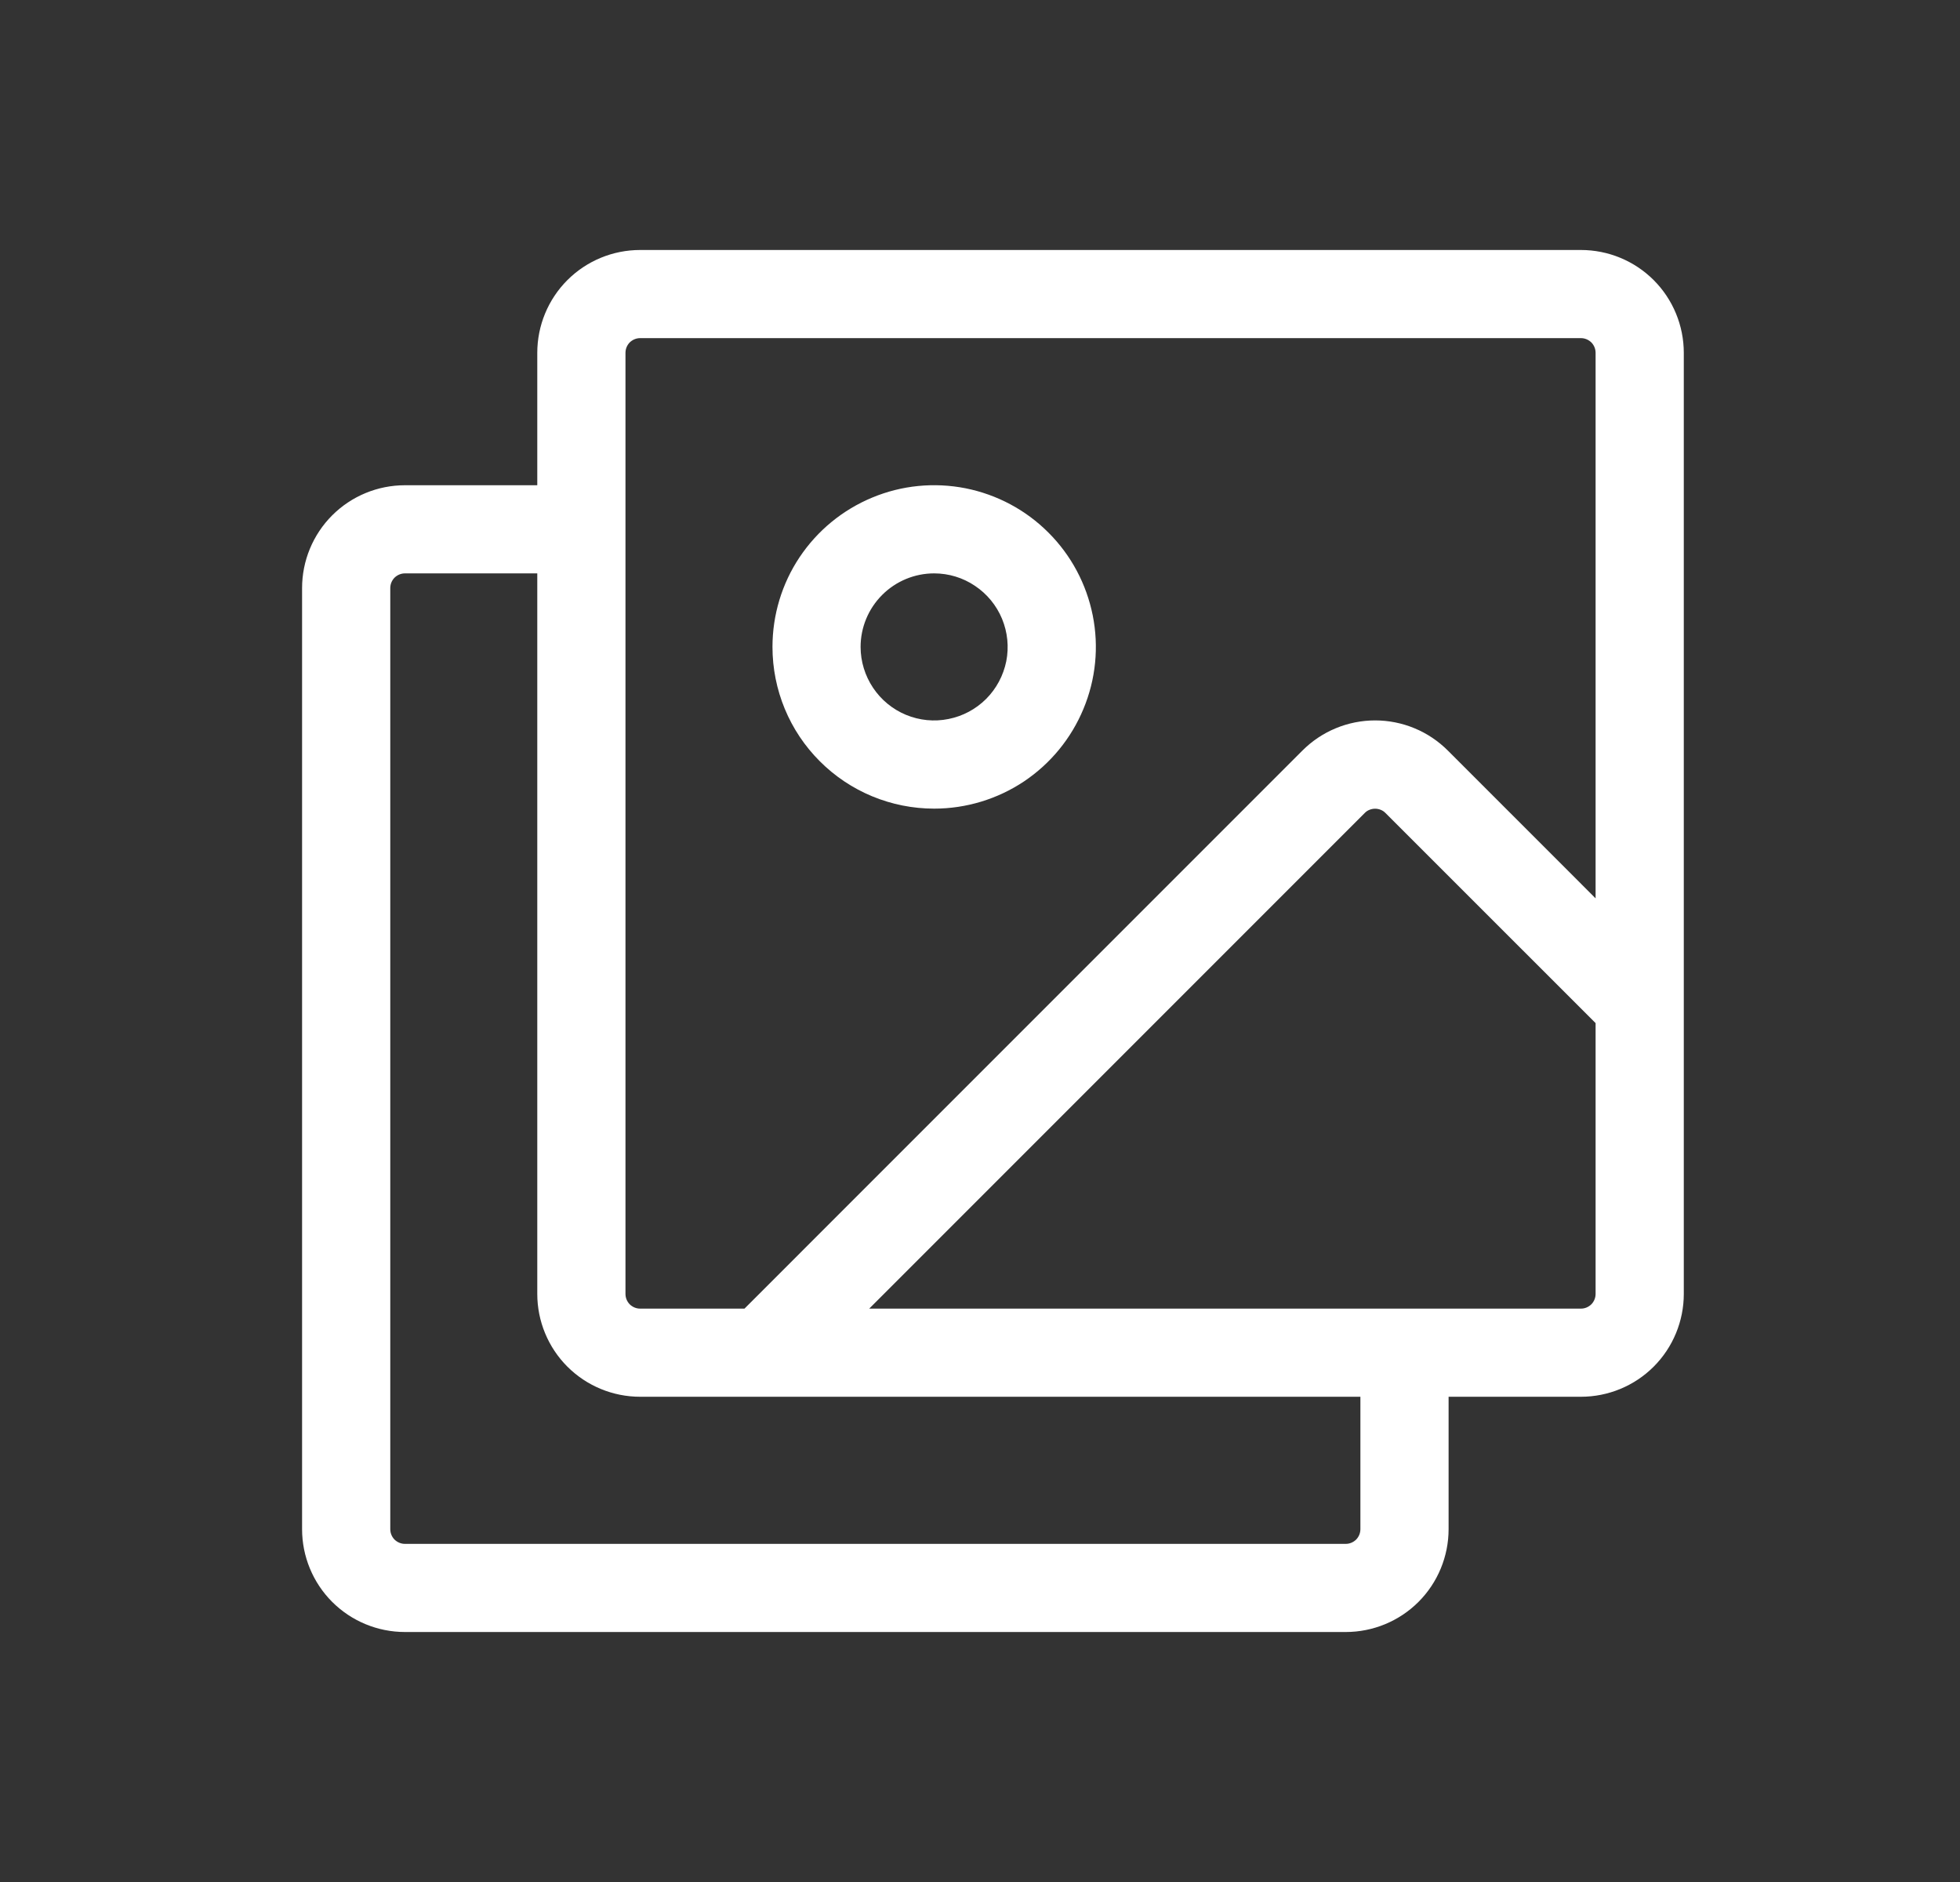 <svg width="25" height="24" viewBox="0 0 25 24" fill="none" xmlns="http://www.w3.org/2000/svg">
<rect x="0" y="0" width="25" height="24" fill="#333333" stroke="none"/>
<g id="ph:images-square-light">
<path id="Vector" d="M20.165 3.188H8.165C7.817 3.188 7.483 3.326 7.237 3.572C6.991 3.818 6.853 4.152 6.853 4.5V6.188H5.165C4.817 6.188 4.483 6.326 4.237 6.572C3.991 6.818 3.853 7.152 3.853 7.5V19.5C3.853 19.848 3.991 20.182 4.237 20.428C4.483 20.674 4.817 20.812 5.165 20.812H17.165C17.513 20.812 17.847 20.674 18.093 20.428C18.339 20.182 18.477 19.848 18.477 19.5V17.812H20.165C20.513 17.812 20.847 17.674 21.093 17.428C21.339 17.182 21.477 16.848 21.477 16.5V4.5C21.477 4.152 21.339 3.818 21.093 3.572C20.847 3.326 20.513 3.188 20.165 3.188ZM7.978 4.5C7.978 4.45 7.997 4.403 8.032 4.367C8.068 4.332 8.115 4.312 8.165 4.312H20.165C20.215 4.312 20.262 4.332 20.298 4.367C20.333 4.403 20.352 4.45 20.352 4.5V11.456L18.468 9.572C18.346 9.45 18.202 9.353 18.042 9.287C17.883 9.221 17.712 9.187 17.54 9.187C17.368 9.187 17.197 9.221 17.038 9.287C16.878 9.353 16.734 9.45 16.612 9.572L9.496 16.688H8.165C8.115 16.688 8.068 16.668 8.032 16.633C7.997 16.597 7.978 16.55 7.978 16.5V4.5ZM17.352 19.5C17.352 19.55 17.333 19.597 17.298 19.633C17.262 19.668 17.215 19.688 17.165 19.688H5.165C5.115 19.688 5.068 19.668 5.032 19.633C4.997 19.597 4.978 19.55 4.978 19.5V7.5C4.978 7.45 4.997 7.403 5.032 7.367C5.068 7.332 5.115 7.312 5.165 7.312H6.853V16.5C6.853 16.848 6.991 17.182 7.237 17.428C7.483 17.674 7.817 17.812 8.165 17.812H17.352V19.5ZM20.165 16.688H11.087L17.407 10.368C17.424 10.35 17.445 10.336 17.468 10.327C17.491 10.318 17.515 10.313 17.54 10.313C17.564 10.313 17.589 10.318 17.611 10.327C17.634 10.336 17.655 10.35 17.672 10.368L20.352 13.047V16.5C20.352 16.55 20.333 16.597 20.298 16.633C20.262 16.668 20.215 16.688 20.165 16.688ZM11.915 10.312C12.323 10.312 12.722 10.191 13.061 9.965C13.4 9.738 13.664 9.416 13.82 9.039C13.977 8.662 14.018 8.248 13.938 7.848C13.858 7.448 13.662 7.08 13.373 6.792C13.085 6.503 12.717 6.307 12.317 6.227C11.917 6.148 11.503 6.188 11.126 6.345C10.749 6.501 10.427 6.765 10.2 7.104C9.973 7.443 9.853 7.842 9.853 8.25C9.853 8.797 10.07 9.322 10.457 9.708C10.843 10.095 11.368 10.312 11.915 10.312ZM11.915 7.312C12.101 7.312 12.282 7.367 12.436 7.471C12.59 7.574 12.71 7.72 12.781 7.891C12.852 8.063 12.871 8.251 12.835 8.433C12.798 8.615 12.709 8.782 12.578 8.913C12.447 9.044 12.28 9.133 12.098 9.169C11.916 9.206 11.728 9.187 11.556 9.116C11.385 9.045 11.239 8.925 11.136 8.771C11.033 8.617 10.977 8.435 10.977 8.25C10.977 8.001 11.076 7.763 11.252 7.587C11.428 7.411 11.666 7.312 11.915 7.312Z" fill="white"/>
</g>
</svg>
